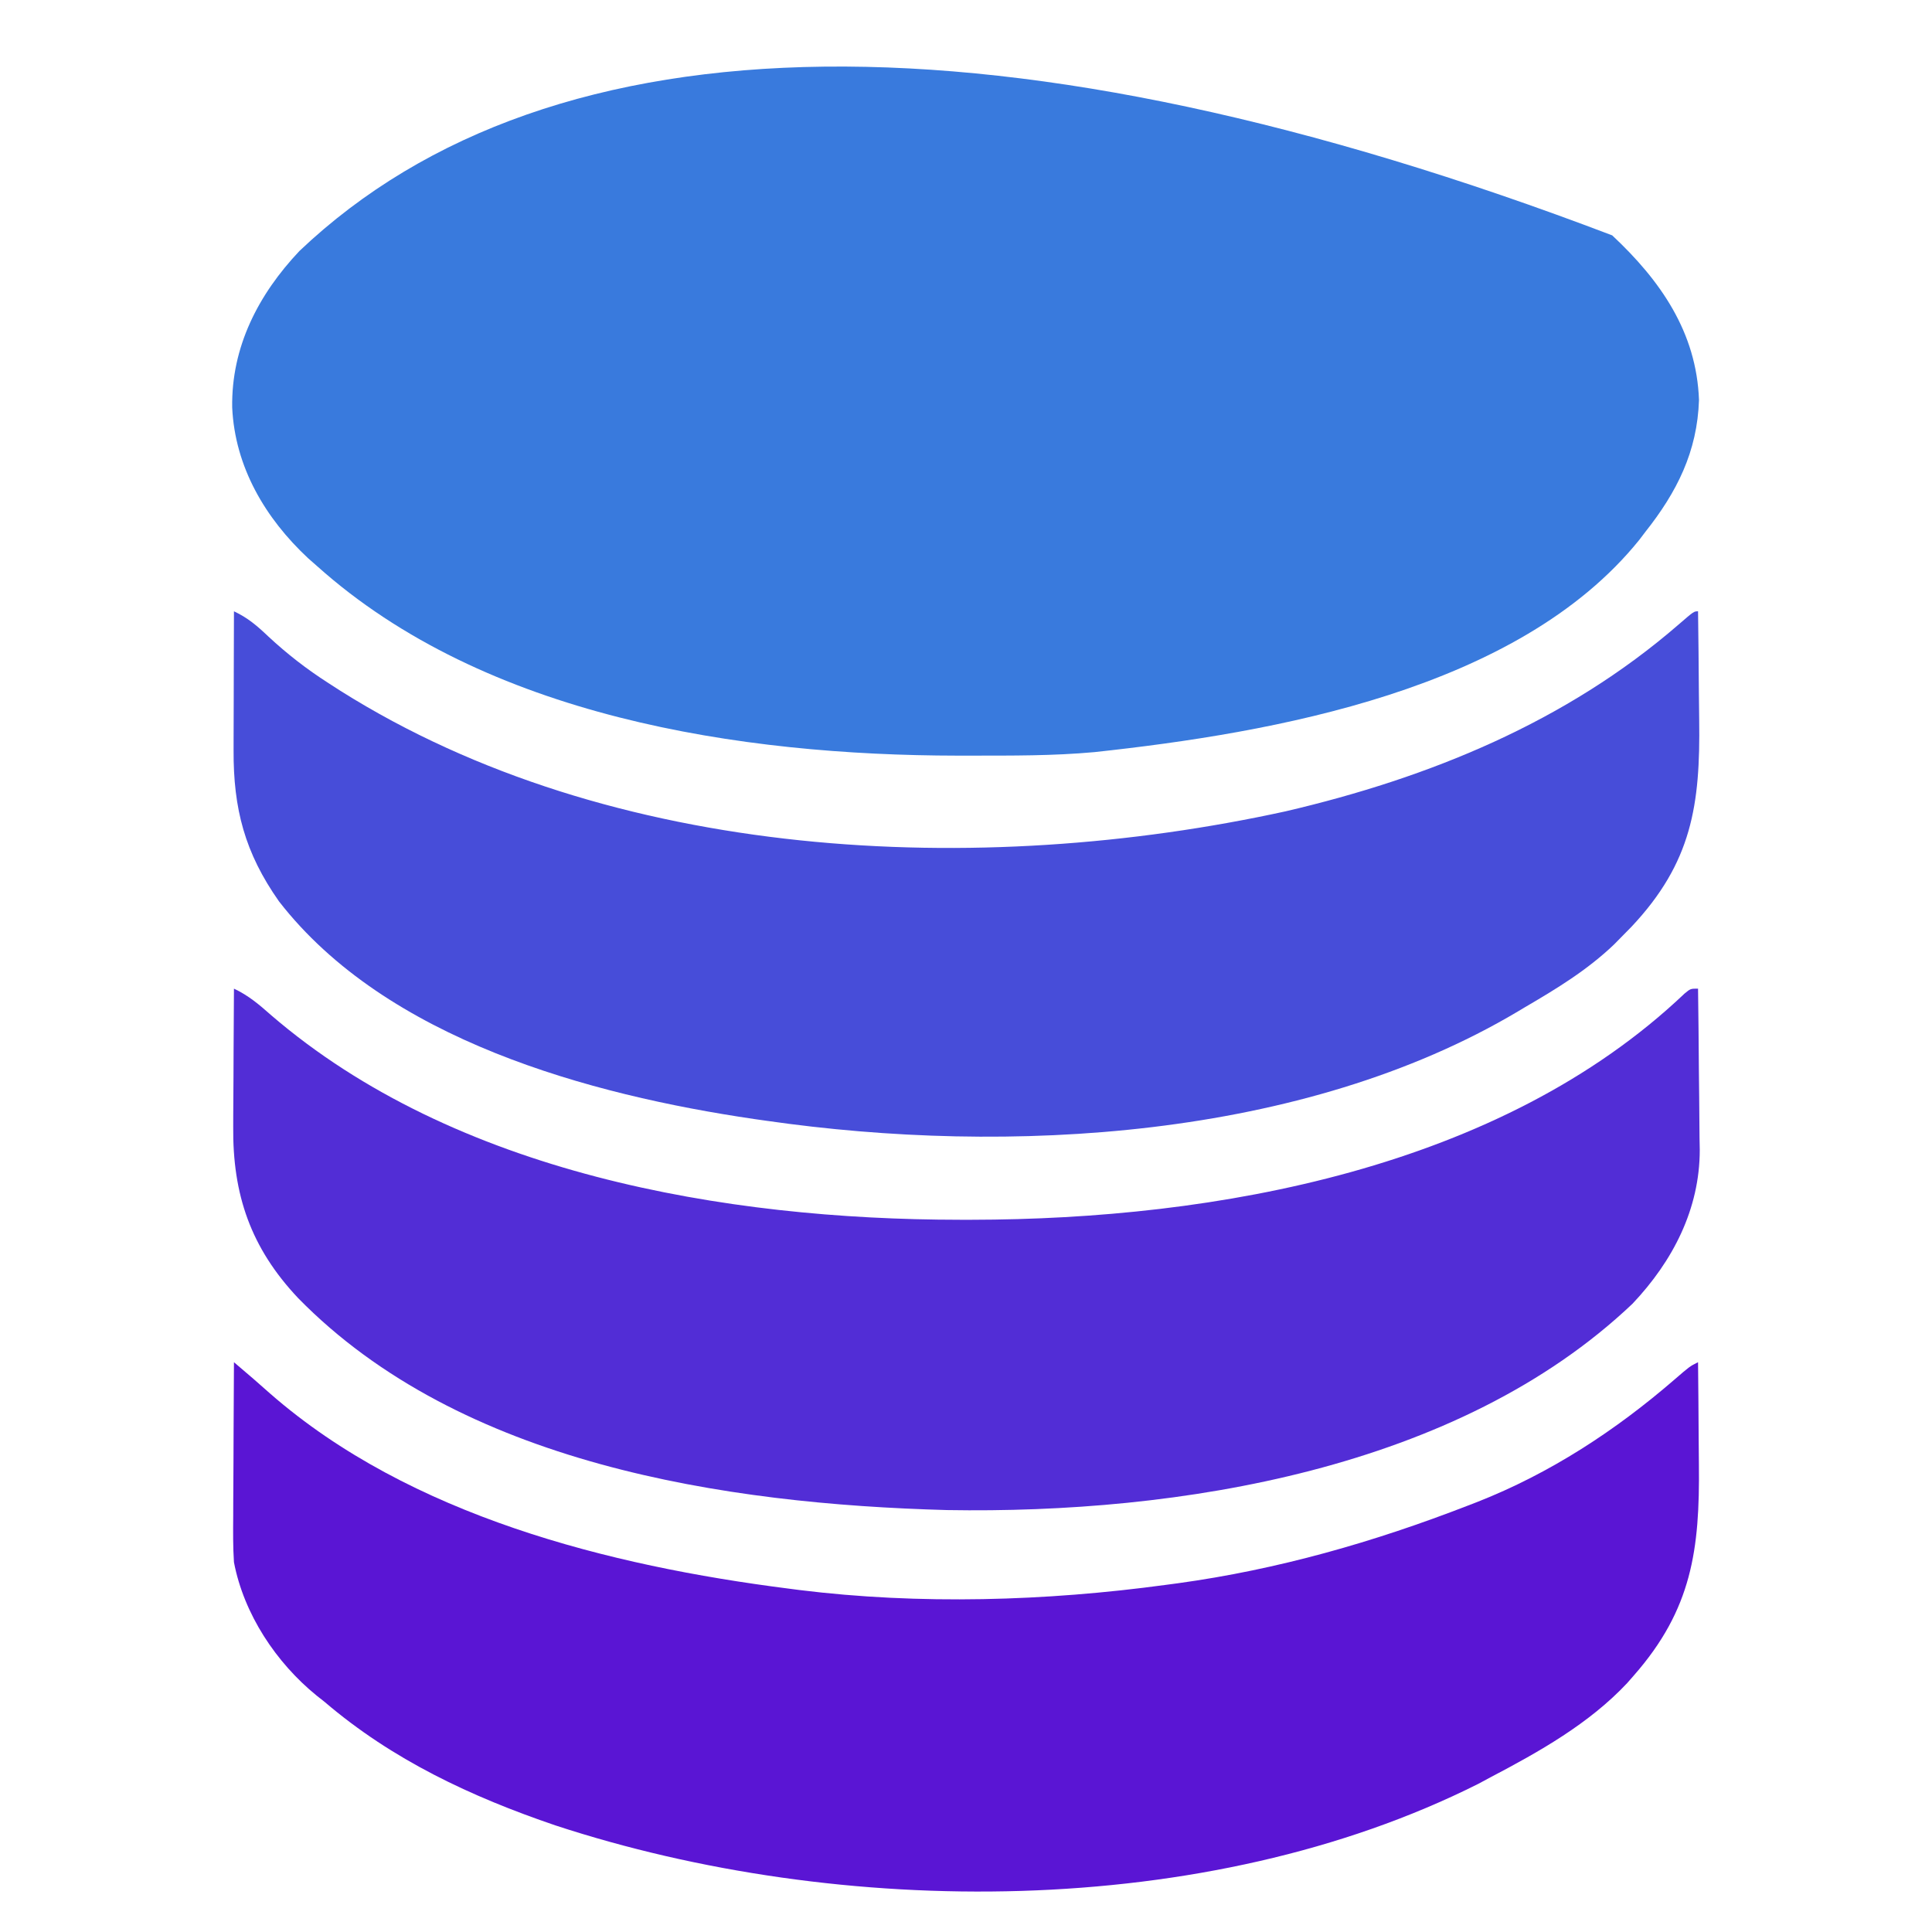 <?xml version="1.0" encoding="UTF-8"?>
<svg version="1.1" xmlns="http://www.w3.org/2000/svg" width="512" height="512">
<path d="M0 0 C12.765 11.938 22.354 25.657 23 43.625 C22.56 57.329 17.129 68.059 8.75 78.625 C8.228 79.313 7.706 80.002 7.168 80.711 C-24.907 120.5 -89.911 131.834 -137.183 136.942 C-148.155 137.945 -159.179 137.869 -170.188 137.875 C-171.252 137.876 -172.317 137.876 -173.414 137.877 C-231.058 137.819 -298.651 127.601 -343.25 87.625 C-344.416 86.6 -344.416 86.6 -345.605 85.555 C-356.956 74.967 -364.985 61.367 -365.716 45.627 C-365.978 29.577 -358.782 15.653 -347.887 4.129 C-280.713 -59.661 -160.169 -60.958 0 0 Z " fill="#397ADD" transform="translate(427.25,62.375)"/>
<path d="M0 0 C3.811 1.789 6.685 4.226 9.812 7 C58.54 48.94 130.032 61.212 192.375 61.25 C193.857 61.251 193.857 61.251 195.37 61.252 C260.212 61.182 335.624 47.655 384.398 1.328 C386 0 386 0 388 0 C388.102 7.186 388.172 14.371 388.22 21.558 C388.24 23.998 388.267 26.438 388.302 28.878 C388.351 32.403 388.373 35.928 388.391 39.453 C388.411 40.529 388.432 41.604 388.453 42.712 C388.458 58.427 381.309 72.207 370.637 83.496 C324.37 127.433 250.279 139.233 188.969 138.184 C130.06 136.586 60.055 125.995 17 82 C4.43 68.672 -0.382 54.564 -0.195 36.523 C-0.192 35.472 -0.19 34.421 -0.187 33.338 C-0.176 30.017 -0.151 26.696 -0.125 23.375 C-0.115 21.108 -0.106 18.841 -0.098 16.574 C-0.076 11.049 -0.042 5.525 0 0 Z " fill="#522DD6" transform="translate(62,262)"/>
<path d="M0 0 C3.684 1.728 6.167 3.872 9.125 6.688 C14.117 11.323 19.265 15.323 25 19 C26.063 19.686 27.127 20.372 28.223 21.078 C100.155 66.355 197.453 70.79 278.673 53.016 C316.793 44.122 353.07 29.323 382.85 3.504 C386.903 0 386.903 0 388 0 C388.102 7.167 388.172 14.335 388.22 21.503 C388.24 23.936 388.267 26.369 388.302 28.802 C388.616 51.356 386.356 66.586 370.359 83.602 C369.581 84.393 368.802 85.185 368 86 C367.263 86.75 366.525 87.5 365.766 88.273 C358.627 95.101 350.483 100.045 342 105 C341.417 105.349 340.834 105.698 340.233 106.058 C283.324 139.906 205.211 144.265 141 135 C139.473 134.783 139.473 134.783 137.915 134.562 C94.237 128.145 40.361 113.52 11.938 76.875 C2.879 64.012 -0.177 52.322 -0.098 36.816 C-0.096 35.761 -0.095 34.705 -0.093 33.618 C-0.088 30.266 -0.075 26.914 -0.062 23.562 C-0.057 21.282 -0.053 19.001 -0.049 16.721 C-0.038 11.147 -0.021 5.574 0 0 Z " fill="#474DD9" transform="translate(62,162)"/>
<path d="M0 0 C1.111 0.95 2.222 1.9 3.333 2.851 C3.951 3.38 4.57 3.909 5.207 4.454 C6.71 5.75 8.195 7.066 9.676 8.387 C46.683 40.679 99.509 53.961 147 60 C147.907 60.119 148.813 60.237 149.748 60.359 C181.637 64.324 215.203 63.325 247 59 C248.048 58.861 249.095 58.722 250.175 58.578 C276.686 54.932 302.083 47.66 327 38 C327.814 37.686 328.628 37.371 329.467 37.047 C348.798 29.448 366.106 18.132 381.763 4.592 C385.81 1.095 385.81 1.095 388 0 C388.077 6.74 388.129 13.48 388.165 20.221 C388.18 22.509 388.2 24.797 388.226 27.084 C388.477 49.633 386.38 65.478 371 83 C370.111 84.015 370.111 84.015 369.203 85.051 C359.12 95.801 345.928 103.213 333 110 C331.37 110.874 331.37 110.874 329.707 111.766 C257.559 147.967 160.582 147.493 85.188 122.75 C62.875 115.159 42.003 105.399 24 90 C23.318 89.462 22.636 88.925 21.934 88.371 C11.166 79.627 2.626 66.755 0 53 C-0.268 48.906 -0.233 44.824 -0.195 40.723 C-0.192 39.556 -0.19 38.39 -0.187 37.188 C-0.176 33.479 -0.15 29.771 -0.125 26.062 C-0.115 23.541 -0.106 21.02 -0.098 18.498 C-0.076 12.332 -0.042 6.166 0 0 Z " fill="#5A15D4" transform="translate(62,361)"/>
</svg>

